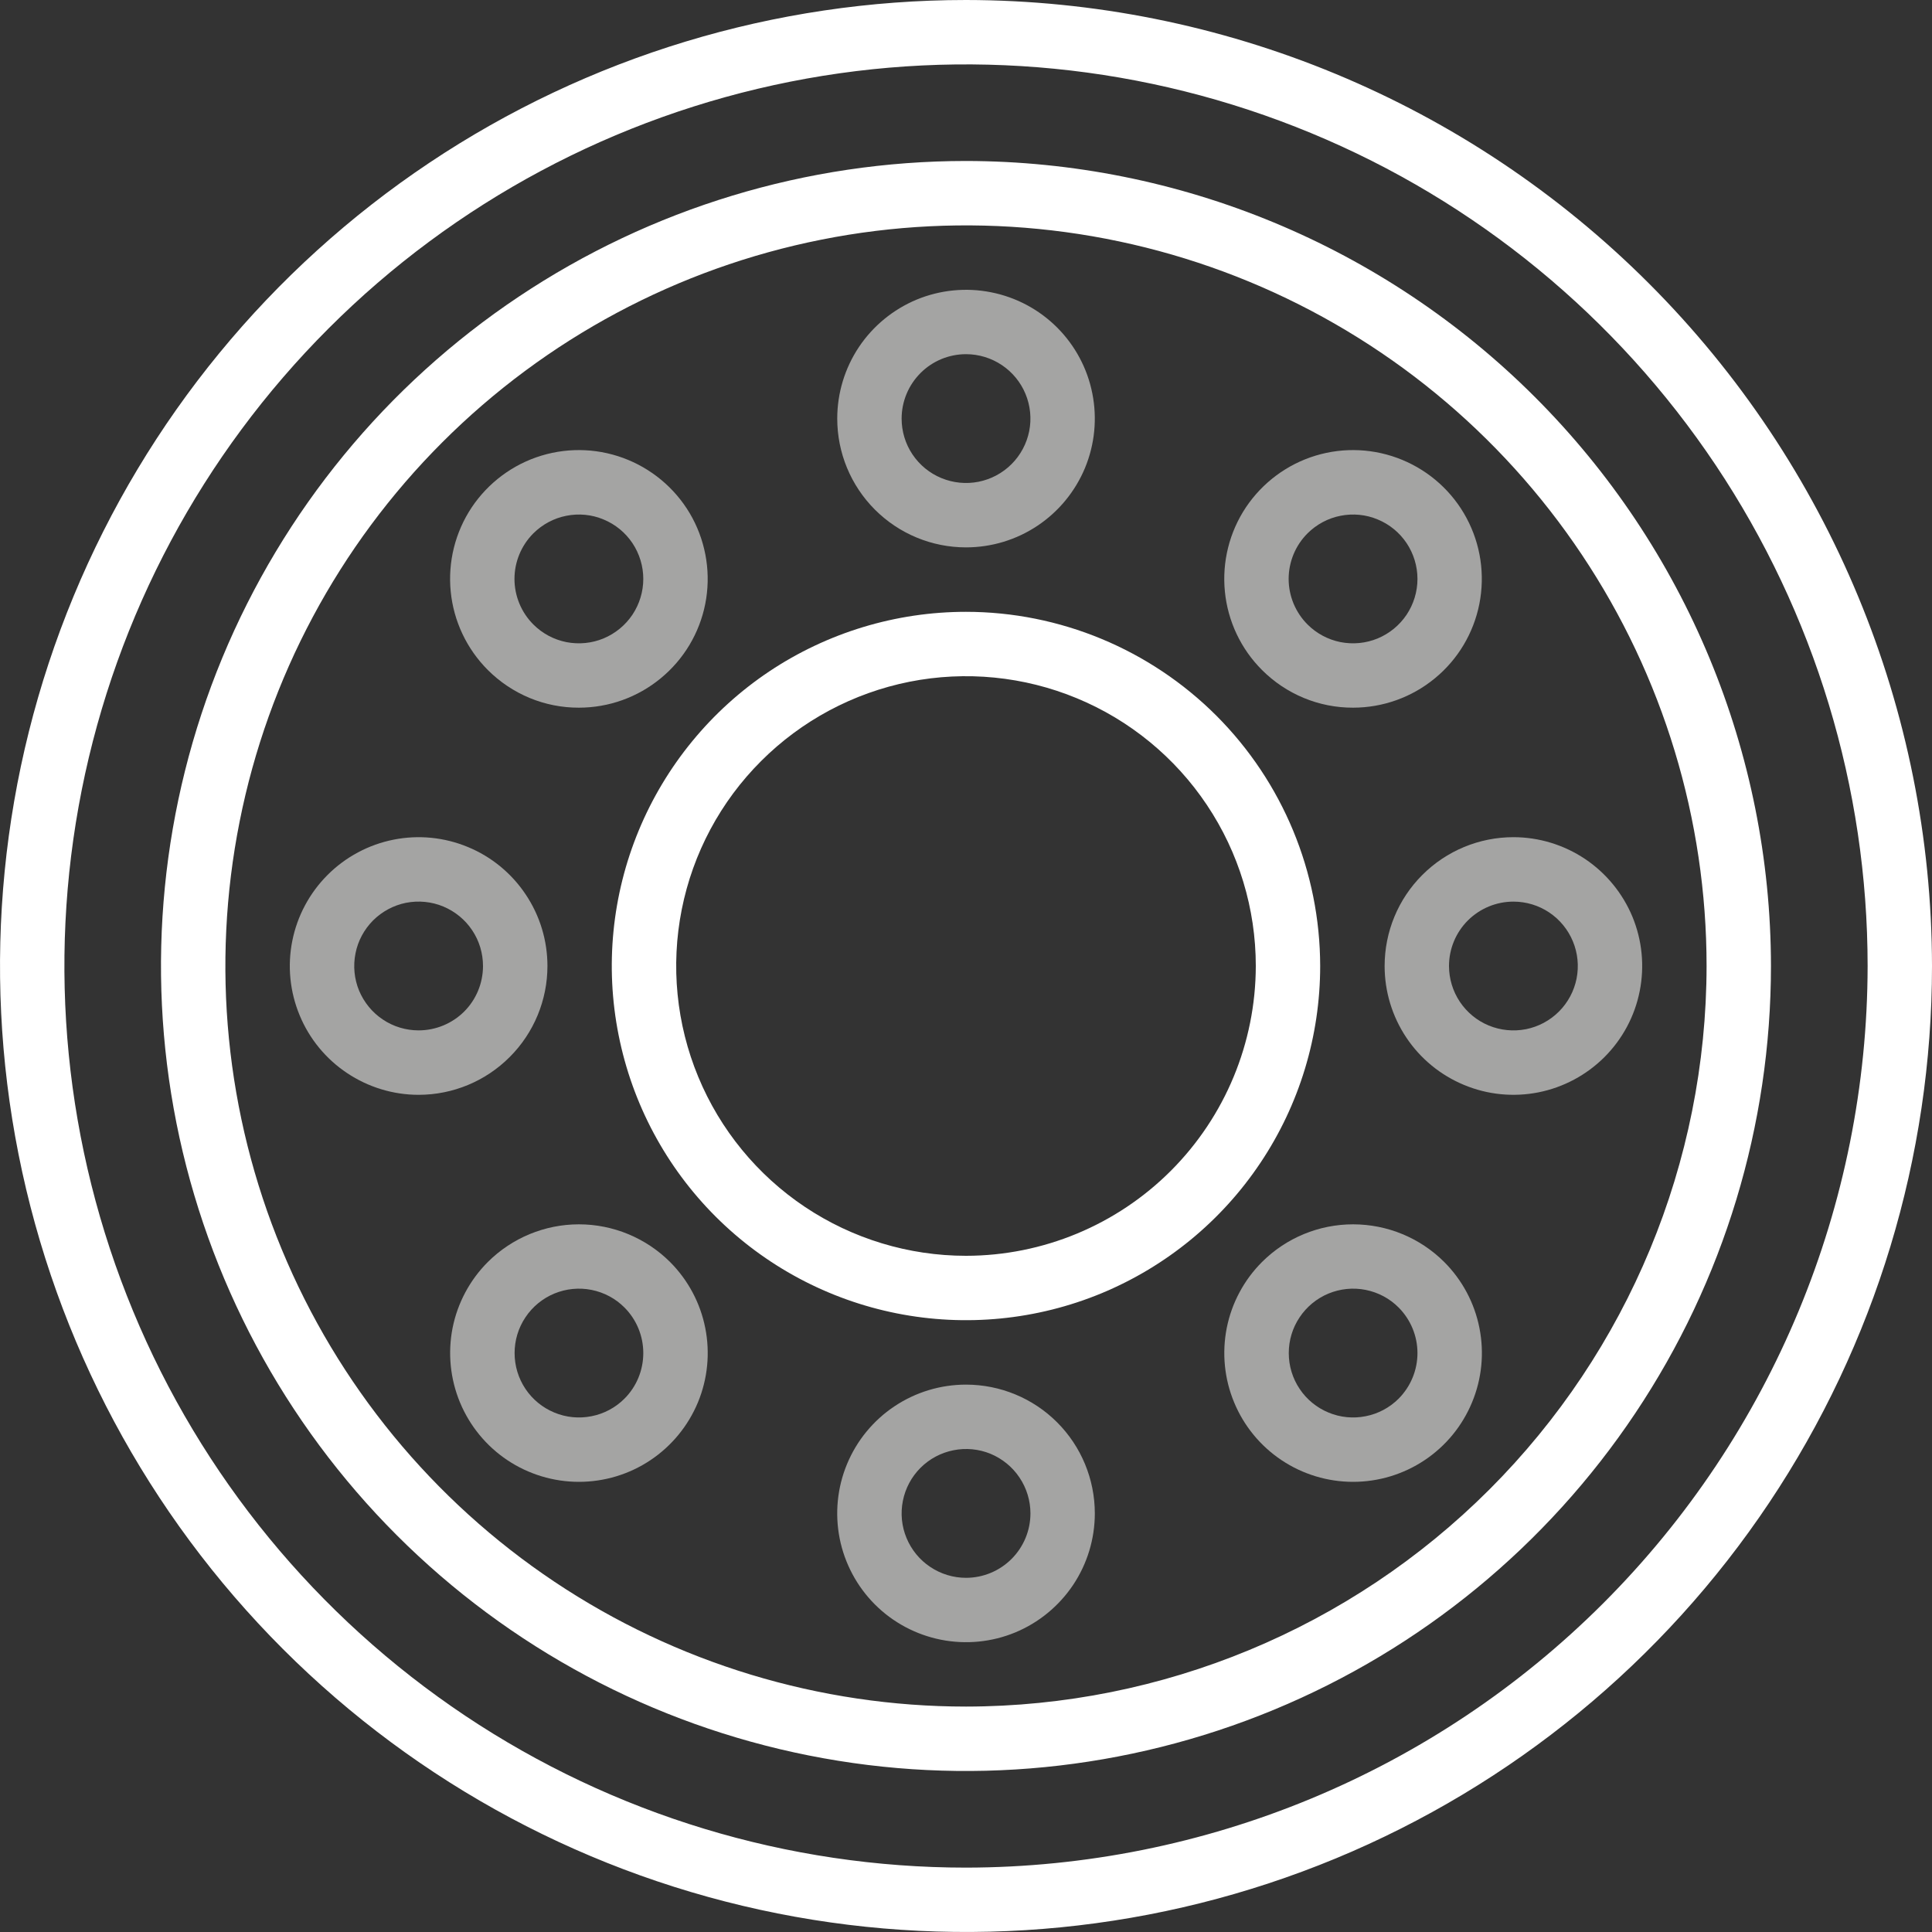 <svg width="31" height="31" viewBox="0 0 31 31" fill="none" xmlns="http://www.w3.org/2000/svg">
<rect x="0" y="0" width="31" height="31" fill="#333333" stroke="none"/>
<path d="M15.5 0C12.434 0 9.438 0.909 6.889 2.612C4.34 4.315 2.353 6.736 1.18 9.568C0.007 12.401 -0.3 15.517 0.298 18.524C0.896 21.531 2.372 24.292 4.54 26.46C6.708 28.628 9.469 30.104 12.476 30.702C15.483 31.3 18.599 30.993 21.432 29.82C24.264 28.647 26.685 26.66 28.388 24.111C30.091 21.562 31 18.566 31 15.5C30.995 11.391 29.361 7.451 26.455 4.545C23.549 1.639 19.609 0.005 15.5 0V0ZM15.5 29.967C12.639 29.967 9.842 29.118 7.463 27.529C5.084 25.939 3.229 23.68 2.135 21.036C1.04 18.393 0.753 15.484 1.311 12.678C1.87 9.871 3.247 7.294 5.271 5.271C7.294 3.247 9.871 1.87 12.678 1.311C15.484 0.753 18.393 1.04 21.036 2.135C23.68 3.229 25.939 5.084 27.529 7.463C29.118 9.842 29.967 12.639 29.967 15.5C29.962 19.335 28.437 23.013 25.725 25.725C23.013 28.437 19.335 29.962 15.5 29.967Z" fill="white"/>
<path d="M15.5 2.583C12.945 2.583 10.448 3.341 8.324 4.76C6.199 6.179 4.544 8.197 3.566 10.557C2.589 12.917 2.333 15.514 2.831 18.02C3.33 20.525 4.56 22.827 6.366 24.633C8.173 26.44 10.474 27.67 12.98 28.168C15.485 28.667 18.082 28.411 20.443 27.433C22.803 26.456 24.82 24.8 26.239 22.676C27.659 20.552 28.416 18.055 28.416 15.5C28.413 12.075 27.05 8.792 24.629 6.371C22.207 3.949 18.924 2.587 15.5 2.583ZM15.5 27.383C13.149 27.383 10.852 26.686 8.898 25.381C6.943 24.075 5.42 22.219 4.521 20.047C3.621 17.876 3.386 15.487 3.845 13.182C4.303 10.877 5.435 8.759 7.097 7.097C8.759 5.435 10.876 4.303 13.181 3.845C15.486 3.386 17.876 3.622 20.047 4.521C22.219 5.421 24.075 6.944 25.38 8.898C26.686 10.852 27.383 13.15 27.383 15.5C27.38 18.651 26.127 21.671 23.899 23.899C21.671 26.127 18.65 27.38 15.5 27.383Z" fill="white"/>
<path d="M15.5 8.783C15.909 8.783 16.309 8.662 16.648 8.435C16.988 8.208 17.253 7.885 17.41 7.507C17.566 7.13 17.607 6.714 17.527 6.313C17.448 5.912 17.251 5.544 16.962 5.255C16.673 4.966 16.304 4.769 15.903 4.69C15.503 4.61 15.087 4.651 14.709 4.807C14.332 4.964 14.009 5.229 13.782 5.568C13.555 5.908 13.434 6.308 13.434 6.717C13.434 7.265 13.651 7.79 14.039 8.178C14.427 8.566 14.952 8.783 15.5 8.783ZM15.5 5.683C15.705 5.683 15.904 5.744 16.074 5.857C16.244 5.971 16.377 6.132 16.455 6.321C16.533 6.51 16.554 6.718 16.514 6.918C16.474 7.119 16.375 7.303 16.231 7.447C16.086 7.592 15.902 7.69 15.702 7.73C15.501 7.77 15.294 7.749 15.105 7.671C14.916 7.593 14.755 7.461 14.641 7.291C14.527 7.121 14.467 6.921 14.467 6.717C14.467 6.443 14.576 6.18 14.77 5.986C14.963 5.792 15.226 5.683 15.5 5.683Z" fill="#A4A4A3"/>
<path d="M15.5 9.817C14.376 9.817 13.277 10.15 12.342 10.774C11.408 11.399 10.679 12.287 10.249 13.325C9.819 14.364 9.706 15.506 9.926 16.609C10.145 17.711 10.686 18.724 11.481 19.519C12.276 20.314 13.289 20.855 14.391 21.074C15.493 21.293 16.636 21.181 17.675 20.751C18.713 20.32 19.601 19.592 20.225 18.657C20.85 17.723 21.183 16.624 21.183 15.5C21.181 13.993 20.582 12.549 19.517 11.483C18.451 10.418 17.006 9.818 15.5 9.817ZM15.5 20.15C14.58 20.15 13.681 19.877 12.916 19.366C12.152 18.855 11.556 18.129 11.204 17.279C10.852 16.43 10.76 15.495 10.939 14.593C11.118 13.691 11.561 12.862 12.212 12.212C12.862 11.562 13.691 11.119 14.593 10.939C15.495 10.76 16.43 10.852 17.279 11.204C18.129 11.556 18.855 12.152 19.366 12.917C19.877 13.681 20.15 14.58 20.15 15.5C20.148 16.733 19.658 17.915 18.786 18.787C17.915 19.658 16.733 20.149 15.5 20.15Z" fill="white"/>
<path d="M9.289 11.355C9.768 11.355 10.231 11.189 10.6 10.885C10.97 10.582 11.223 10.16 11.316 9.691C11.409 9.222 11.336 8.735 11.111 8.313C10.885 7.892 10.52 7.562 10.078 7.379C9.636 7.196 9.145 7.172 8.687 7.311C8.23 7.45 7.835 7.744 7.569 8.141C7.304 8.539 7.185 9.016 7.232 9.492C7.279 9.968 7.49 10.413 7.828 10.751C8.02 10.943 8.248 11.095 8.498 11.199C8.749 11.303 9.018 11.356 9.289 11.355ZM8.558 8.558C8.703 8.414 8.887 8.315 9.087 8.276C9.288 8.236 9.496 8.256 9.684 8.335C9.873 8.413 10.034 8.545 10.148 8.715C10.261 8.885 10.322 9.085 10.322 9.289C10.322 9.493 10.261 9.693 10.148 9.863C10.034 10.033 9.873 10.165 9.684 10.244C9.496 10.322 9.288 10.342 9.087 10.303C8.887 10.263 8.703 10.165 8.558 10.02C8.462 9.924 8.386 9.81 8.334 9.685C8.282 9.559 8.255 9.425 8.255 9.289C8.255 9.153 8.282 9.019 8.334 8.893C8.386 8.768 8.462 8.654 8.558 8.558Z" fill="#A4A4A3"/>
<path d="M8.784 15.5C8.784 15.091 8.663 14.692 8.435 14.352C8.208 14.012 7.886 13.747 7.508 13.591C7.13 13.434 6.715 13.393 6.314 13.473C5.913 13.553 5.545 13.75 5.256 14.039C4.967 14.328 4.77 14.696 4.69 15.097C4.61 15.498 4.651 15.913 4.808 16.291C4.964 16.669 5.229 16.991 5.569 17.218C5.909 17.445 6.308 17.567 6.717 17.567C7.265 17.567 7.791 17.349 8.178 16.961C8.566 16.574 8.784 16.048 8.784 15.5ZM6.717 16.533C6.513 16.533 6.313 16.473 6.143 16.359C5.973 16.246 5.841 16.084 5.762 15.896C5.684 15.707 5.664 15.499 5.704 15.298C5.743 15.098 5.842 14.914 5.986 14.769C6.131 14.625 6.315 14.526 6.515 14.486C6.716 14.447 6.924 14.467 7.112 14.545C7.301 14.624 7.463 14.756 7.576 14.926C7.69 15.096 7.75 15.296 7.75 15.5C7.75 15.774 7.642 16.037 7.448 16.231C7.254 16.424 6.991 16.533 6.717 16.533Z" fill="#A4A4A3"/>
<path d="M7.828 20.249C7.539 20.538 7.342 20.907 7.262 21.307C7.183 21.708 7.224 22.124 7.38 22.501C7.537 22.879 7.801 23.202 8.141 23.429C8.481 23.656 8.881 23.777 9.289 23.777C9.698 23.777 10.098 23.656 10.437 23.429C10.777 23.202 11.042 22.879 11.199 22.501C11.355 22.124 11.396 21.708 11.316 21.307C11.237 20.907 11.04 20.538 10.751 20.249C10.363 19.863 9.837 19.645 9.289 19.645C8.741 19.645 8.216 19.863 7.828 20.249ZM10.02 22.442C9.876 22.586 9.692 22.685 9.491 22.724C9.291 22.764 9.083 22.744 8.894 22.665C8.706 22.587 8.544 22.455 8.431 22.285C8.317 22.115 8.257 21.915 8.257 21.711C8.257 21.506 8.317 21.307 8.431 21.137C8.544 20.967 8.706 20.834 8.894 20.756C9.083 20.678 9.291 20.657 9.491 20.697C9.692 20.737 9.876 20.835 10.02 20.98C10.214 21.174 10.322 21.437 10.322 21.711C10.322 21.985 10.214 22.248 10.02 22.442Z" fill="#A4A4A3"/>
<path d="M15.5 22.217C15.091 22.217 14.692 22.338 14.352 22.565C14.012 22.792 13.747 23.115 13.591 23.492C13.434 23.87 13.394 24.285 13.473 24.686C13.553 25.087 13.75 25.456 14.039 25.745C14.328 26.034 14.696 26.23 15.097 26.31C15.498 26.39 15.914 26.349 16.291 26.193C16.669 26.036 16.991 25.771 17.219 25.431C17.446 25.091 17.567 24.692 17.567 24.283C17.567 23.735 17.349 23.209 16.962 22.822C16.574 22.434 16.048 22.217 15.5 22.217ZM15.5 25.317C15.296 25.317 15.096 25.256 14.926 25.142C14.756 25.029 14.624 24.867 14.546 24.679C14.467 24.49 14.447 24.282 14.487 24.082C14.527 23.881 14.625 23.697 14.77 23.552C14.914 23.408 15.098 23.31 15.299 23.27C15.499 23.23 15.707 23.25 15.896 23.328C16.084 23.407 16.246 23.539 16.359 23.709C16.473 23.879 16.534 24.079 16.534 24.283C16.534 24.557 16.425 24.82 16.231 25.014C16.037 25.208 15.774 25.317 15.5 25.317Z" fill="#A4A4A3"/>
<path d="M20.25 20.249C19.961 20.538 19.764 20.906 19.684 21.307C19.605 21.708 19.645 22.124 19.802 22.501C19.958 22.879 20.223 23.202 20.563 23.429C20.903 23.656 21.302 23.777 21.711 23.777C22.12 23.777 22.519 23.656 22.859 23.429C23.199 23.202 23.464 22.879 23.62 22.501C23.777 22.124 23.818 21.708 23.738 21.307C23.659 20.906 23.462 20.538 23.173 20.249C22.785 19.862 22.259 19.645 21.711 19.645C21.163 19.645 20.638 19.862 20.25 20.249ZM22.442 22.442C22.298 22.586 22.114 22.685 21.913 22.724C21.713 22.764 21.505 22.744 21.316 22.665C21.128 22.587 20.966 22.455 20.853 22.285C20.739 22.115 20.679 21.915 20.679 21.711C20.679 21.506 20.739 21.307 20.853 21.137C20.966 20.967 21.128 20.834 21.316 20.756C21.505 20.678 21.713 20.657 21.913 20.697C22.114 20.737 22.298 20.835 22.442 20.98C22.635 21.174 22.744 21.437 22.744 21.711C22.744 21.985 22.635 22.248 22.442 22.442Z" fill="#A4A4A3"/>
<path d="M22.217 15.5C22.217 15.909 22.338 16.308 22.565 16.648C22.792 16.988 23.115 17.253 23.493 17.409C23.87 17.566 24.286 17.607 24.687 17.527C25.087 17.447 25.456 17.25 25.745 16.961C26.034 16.672 26.231 16.304 26.31 15.903C26.39 15.502 26.349 15.087 26.193 14.709C26.036 14.332 25.771 14.009 25.432 13.782C25.092 13.555 24.692 13.433 24.284 13.433C23.735 13.433 23.21 13.651 22.822 14.039C22.434 14.426 22.217 14.952 22.217 15.5ZM24.284 14.467C24.488 14.467 24.688 14.527 24.858 14.641C25.027 14.754 25.16 14.916 25.238 15.105C25.316 15.293 25.337 15.501 25.297 15.702C25.257 15.902 25.159 16.086 25.014 16.231C24.87 16.375 24.686 16.474 24.485 16.514C24.285 16.553 24.077 16.533 23.888 16.455C23.699 16.377 23.538 16.244 23.424 16.074C23.311 15.904 23.25 15.704 23.25 15.5C23.25 15.226 23.359 14.963 23.553 14.769C23.747 14.576 24.009 14.467 24.284 14.467Z" fill="#A4A4A3"/>
<path d="M21.711 11.355C22.189 11.355 22.653 11.189 23.022 10.885C23.392 10.582 23.644 10.16 23.737 9.691C23.83 9.222 23.758 8.735 23.532 8.313C23.307 7.892 22.942 7.562 22.5 7.379C22.058 7.196 21.567 7.172 21.109 7.311C20.652 7.45 20.257 7.744 19.991 8.141C19.726 8.539 19.607 9.016 19.654 9.492C19.701 9.968 19.911 10.413 20.25 10.751C20.442 10.943 20.669 11.095 20.92 11.199C21.171 11.303 21.44 11.356 21.711 11.355ZM20.98 8.558C21.125 8.414 21.309 8.315 21.509 8.276C21.71 8.236 21.918 8.256 22.106 8.335C22.295 8.413 22.456 8.545 22.57 8.715C22.683 8.885 22.744 9.085 22.744 9.289C22.744 9.493 22.683 9.693 22.57 9.863C22.456 10.033 22.295 10.165 22.106 10.244C21.918 10.322 21.71 10.342 21.509 10.303C21.309 10.263 21.125 10.165 20.98 10.02C20.884 9.924 20.808 9.81 20.756 9.685C20.704 9.559 20.677 9.425 20.677 9.289C20.677 9.153 20.704 9.019 20.756 8.893C20.808 8.768 20.884 8.654 20.98 8.558Z" fill="#A4A4A3"/>
</svg>
